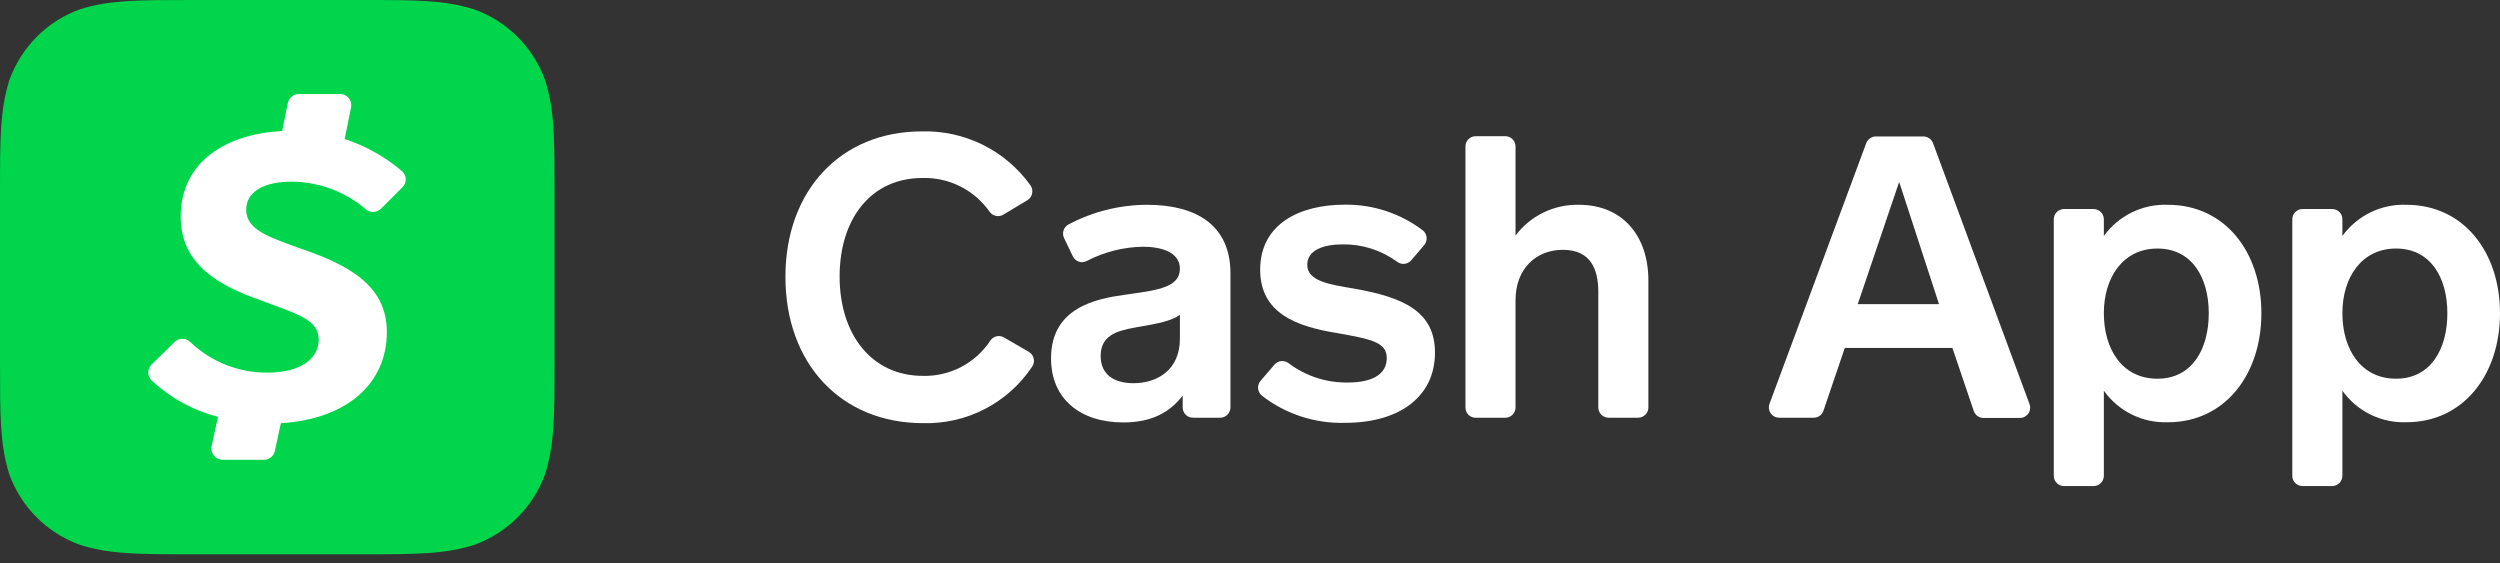 <svg width="111" height="25" viewBox="0 0 111 25" fill="none" xmlns="http://www.w3.org/2000/svg">
<rect x="0" y="0" width="111" height="25" fill="#333333" stroke="none"/>
<path d="M44.55 9.529C44.453 9.588 44.336 9.609 44.224 9.587C44.112 9.565 44.012 9.501 43.944 9.409C43.61 8.93 43.162 8.541 42.64 8.278C42.118 8.015 41.539 7.886 40.955 7.903C38.677 7.903 37.279 9.706 37.279 12.279C37.279 14.853 38.703 16.689 40.98 16.689C41.572 16.703 42.158 16.566 42.682 16.291C43.206 16.015 43.651 15.611 43.975 15.115C44.04 15.022 44.137 14.956 44.248 14.931C44.359 14.907 44.475 14.924 44.573 14.981L45.655 15.607C45.714 15.637 45.766 15.68 45.807 15.732C45.849 15.783 45.878 15.844 45.894 15.908C45.91 15.972 45.912 16.039 45.9 16.104C45.887 16.169 45.861 16.231 45.823 16.285C45.294 17.078 44.572 17.723 43.726 18.161C42.88 18.599 41.936 18.814 40.983 18.788C37.342 18.788 34.873 16.146 34.873 12.294C34.873 8.442 37.342 5.834 40.929 5.834C41.866 5.808 42.794 6.011 43.634 6.427C44.474 6.843 45.199 7.459 45.746 8.219C45.784 8.271 45.81 8.329 45.825 8.391C45.839 8.453 45.84 8.517 45.828 8.58C45.816 8.642 45.792 8.702 45.756 8.754C45.721 8.807 45.675 8.852 45.621 8.886L44.55 9.529Z" fill="white"/>
<path fill-rule="evenodd" clip-rule="evenodd" d="M52.511 17.566V18.09C52.511 18.151 52.523 18.212 52.547 18.269C52.571 18.326 52.607 18.377 52.651 18.419C52.696 18.462 52.748 18.495 52.806 18.517C52.863 18.538 52.925 18.548 52.986 18.546H54.176C54.236 18.546 54.295 18.534 54.351 18.511C54.406 18.488 54.456 18.454 54.498 18.412C54.541 18.37 54.574 18.32 54.597 18.264C54.62 18.209 54.632 18.15 54.632 18.09V12.14C54.632 9.985 53.1 9.093 50.931 9.093C49.711 9.096 48.511 9.397 47.434 9.97C47.332 10.027 47.255 10.122 47.22 10.235C47.185 10.347 47.194 10.468 47.247 10.574L47.637 11.388C47.663 11.443 47.701 11.491 47.747 11.531C47.793 11.571 47.847 11.601 47.905 11.619C47.963 11.637 48.024 11.644 48.085 11.638C48.145 11.632 48.204 11.614 48.257 11.585C49.026 11.185 49.877 10.97 50.743 10.955C51.497 10.955 52.388 11.163 52.388 11.935C52.388 12.742 51.413 12.879 50.211 13.049C50.114 13.063 50.017 13.077 49.92 13.091C48.679 13.264 46.666 13.652 46.666 15.909C46.666 17.723 47.978 18.756 49.869 18.756C51.147 18.756 51.941 18.301 52.511 17.566ZM50.645 14.498C51.364 14.372 52.016 14.257 52.388 13.976V15.035C52.388 16.419 51.392 17.014 50.324 17.014C49.464 17.014 48.869 16.63 48.869 15.807C48.869 14.913 49.553 14.694 50.376 14.546C50.466 14.529 50.556 14.514 50.645 14.498Z" fill="white"/>
<path d="M56.587 16.188C56.664 16.099 56.773 16.043 56.89 16.032C57.007 16.02 57.124 16.055 57.217 16.128C57.978 16.703 58.911 17.004 59.864 16.983C60.846 16.983 61.572 16.667 61.572 15.898C61.572 15.197 60.906 15.058 59.295 14.776C57.587 14.491 55.952 13.922 55.952 11.975C55.952 9.945 57.703 9.088 59.699 9.088C60.951 9.069 62.172 9.47 63.17 10.226C63.218 10.265 63.259 10.312 63.288 10.367C63.318 10.421 63.336 10.48 63.342 10.542C63.348 10.603 63.341 10.665 63.322 10.724C63.303 10.783 63.273 10.838 63.232 10.884L62.663 11.553C62.587 11.643 62.48 11.7 62.364 11.714C62.247 11.727 62.13 11.695 62.036 11.624C61.335 11.111 60.486 10.839 59.617 10.85C58.777 10.85 58.042 11.095 58.042 11.758C58.042 12.496 59.073 12.635 60.106 12.812C62.313 13.196 63.713 13.825 63.713 15.659C63.713 17.583 62.173 18.773 59.728 18.773C58.391 18.814 57.082 18.387 56.026 17.566C55.979 17.527 55.94 17.48 55.911 17.425C55.883 17.372 55.865 17.312 55.859 17.251C55.854 17.19 55.86 17.129 55.879 17.071C55.897 17.012 55.927 16.958 55.967 16.911L56.587 16.188ZM65.066 18.09V6.503C65.066 6.443 65.078 6.384 65.1 6.328C65.123 6.273 65.157 6.223 65.199 6.18C65.241 6.138 65.292 6.105 65.347 6.082C65.402 6.059 65.461 6.047 65.521 6.047H66.834C67.085 6.047 67.289 6.251 67.289 6.503V10.46C67.616 10.024 68.042 9.672 68.533 9.435C69.023 9.197 69.563 9.08 70.108 9.093C72.049 9.093 73.188 10.477 73.188 12.453V18.09C73.188 18.15 73.177 18.209 73.154 18.264C73.131 18.32 73.097 18.37 73.055 18.412C73.013 18.454 72.962 18.488 72.907 18.511C72.852 18.534 72.793 18.546 72.733 18.546H71.42C71.299 18.546 71.184 18.497 71.098 18.412C71.013 18.327 70.965 18.211 70.965 18.09V12.965C70.965 11.983 70.649 11.092 69.39 11.092C68.198 11.092 67.289 11.932 67.289 13.333V18.093C67.289 18.214 67.241 18.329 67.156 18.415C67.07 18.5 66.954 18.548 66.834 18.548H65.521C65.461 18.549 65.401 18.537 65.346 18.514C65.29 18.491 65.24 18.457 65.197 18.415C65.155 18.372 65.121 18.321 65.099 18.266C65.076 18.21 65.065 18.15 65.066 18.09Z" fill="white"/>
<path fill-rule="evenodd" clip-rule="evenodd" d="M86.687 15.448L87.632 18.238C87.66 18.329 87.717 18.408 87.793 18.466C87.869 18.523 87.961 18.555 88.056 18.557H89.682C89.755 18.557 89.828 18.54 89.893 18.506C89.958 18.472 90.014 18.423 90.056 18.363C90.099 18.303 90.126 18.234 90.135 18.161C90.145 18.088 90.137 18.014 90.112 17.945L85.827 6.357C85.794 6.27 85.735 6.194 85.658 6.141C85.582 6.088 85.49 6.059 85.397 6.058H83.293C83.202 6.057 83.112 6.084 83.036 6.135C82.959 6.186 82.9 6.258 82.866 6.343L78.564 17.933C78.539 18.002 78.531 18.076 78.54 18.149C78.549 18.221 78.576 18.291 78.618 18.351C78.66 18.411 78.716 18.46 78.781 18.494C78.846 18.528 78.918 18.545 78.991 18.546H80.531C80.626 18.546 80.718 18.516 80.796 18.461C80.873 18.406 80.931 18.328 80.961 18.238L81.909 15.448H86.687ZM82.484 13.503L84.323 8.077L86.092 13.503H82.484ZM93.411 10.477V9.76C93.414 9.698 93.405 9.636 93.383 9.578C93.362 9.52 93.329 9.467 93.286 9.423C93.243 9.378 93.192 9.342 93.135 9.318C93.079 9.294 93.017 9.281 92.956 9.281H91.643C91.391 9.281 91.188 9.485 91.188 9.737V21.125C91.188 21.377 91.391 21.581 91.643 21.581H92.956C93.207 21.581 93.411 21.377 93.411 21.125V17.347C93.732 17.798 94.161 18.163 94.658 18.407C95.155 18.652 95.705 18.769 96.258 18.748C98.778 18.748 100.406 16.638 100.406 13.908C100.406 11.178 98.778 9.093 96.258 9.093C95.707 9.071 95.158 9.186 94.661 9.427C94.164 9.669 93.735 10.029 93.411 10.477ZM98.069 13.908C98.069 15.499 97.331 16.815 95.791 16.815C94.223 16.815 93.411 15.502 93.411 13.908C93.411 12.313 94.266 11.035 95.791 11.035C97.317 11.035 98.069 12.316 98.069 13.908ZM104.002 10.477V9.759C104.005 9.698 103.996 9.636 103.975 9.578C103.954 9.52 103.921 9.467 103.878 9.422C103.836 9.377 103.784 9.341 103.727 9.317C103.67 9.293 103.609 9.281 103.547 9.281H102.234C102.113 9.281 101.997 9.329 101.912 9.415C101.826 9.5 101.778 9.616 101.778 9.737V21.125C101.778 21.376 101.982 21.58 102.234 21.58H103.547C103.798 21.58 104.002 21.376 104.002 21.125V17.347C104.324 17.798 104.752 18.162 105.249 18.406C105.746 18.651 106.296 18.768 106.849 18.747C109.372 18.747 111 16.638 111 13.908C111 11.177 109.372 9.093 106.849 9.093C106.298 9.071 105.749 9.186 105.252 9.428C104.755 9.669 104.326 10.03 104.002 10.477ZM108.663 13.908C108.663 15.499 107.925 16.814 106.385 16.814C104.825 16.814 104.002 15.502 104.002 13.908C104.002 12.313 104.859 11.035 106.385 11.035C107.911 11.035 108.663 12.316 108.663 13.908Z" fill="white"/>
<path fill-rule="evenodd" clip-rule="evenodd" d="M16.023 0C18.506 0 19.727 0 21.068 0.421C21.788 0.682 22.441 1.098 22.982 1.639C23.524 2.18 23.939 2.833 24.2 3.553C24.621 4.883 24.621 6.115 24.621 8.587V16.023C24.621 18.491 24.621 19.724 24.2 21.057C23.939 21.776 23.524 22.43 22.982 22.971C22.441 23.512 21.788 23.928 21.068 24.188C19.738 24.61 18.506 24.61 16.035 24.61H8.575C6.107 24.61 4.874 24.61 3.542 24.188C2.822 23.928 2.169 23.512 1.627 22.971C1.086 22.43 0.671 21.776 0.41 21.057C0 19.727 0 18.506 0 16.023V8.575C0 6.107 0 4.874 0.421 3.542C0.682 2.822 1.098 2.168 1.639 1.627C2.18 1.086 2.833 0.671 3.553 0.41C4.871 0 6.107 0 8.575 0H16.023Z" fill="#00D54B"/>
<path d="M12.925 8.066C14.135 8.068 15.305 8.497 16.228 9.279C16.323 9.365 16.448 9.412 16.577 9.409C16.705 9.406 16.828 9.355 16.92 9.264L17.871 8.311C17.918 8.263 17.956 8.207 17.98 8.144C18.005 8.082 18.017 8.015 18.014 7.948C18.012 7.88 17.996 7.815 17.966 7.754C17.937 7.694 17.896 7.64 17.845 7.596C17.098 6.961 16.235 6.477 15.303 6.172L15.587 4.769C15.602 4.697 15.601 4.622 15.583 4.551C15.565 4.479 15.532 4.413 15.485 4.356C15.439 4.299 15.38 4.253 15.313 4.221C15.247 4.19 15.174 4.174 15.101 4.174H13.27C13.156 4.174 13.046 4.212 12.958 4.283C12.869 4.354 12.808 4.453 12.783 4.564L12.527 5.819C10.09 5.939 8.023 7.146 8.023 9.62C8.023 11.758 9.731 12.678 11.536 13.321C13.244 13.956 14.15 14.193 14.15 15.086C14.15 15.98 13.247 16.544 11.918 16.544C10.627 16.565 9.381 16.077 8.447 15.186C8.354 15.095 8.23 15.044 8.1 15.044C7.97 15.044 7.845 15.095 7.752 15.186L6.733 16.183C6.685 16.229 6.648 16.284 6.622 16.344C6.596 16.405 6.583 16.471 6.583 16.537C6.583 16.603 6.596 16.669 6.622 16.73C6.648 16.79 6.685 16.846 6.733 16.891C7.564 17.669 8.577 18.225 9.68 18.506L9.395 19.807C9.38 19.88 9.381 19.955 9.398 20.027C9.415 20.099 9.448 20.167 9.494 20.225C9.541 20.283 9.599 20.33 9.665 20.363C9.732 20.396 9.805 20.414 9.879 20.416H11.715C11.83 20.417 11.941 20.378 12.03 20.306C12.119 20.235 12.181 20.135 12.205 20.023L12.47 18.791C15.391 18.611 17.176 17.04 17.176 14.739C17.176 12.621 15.397 11.727 13.236 10.998C12 10.534 10.932 10.229 10.932 9.313C10.932 8.396 11.929 8.066 12.925 8.066Z" fill="white"/>
</svg>
